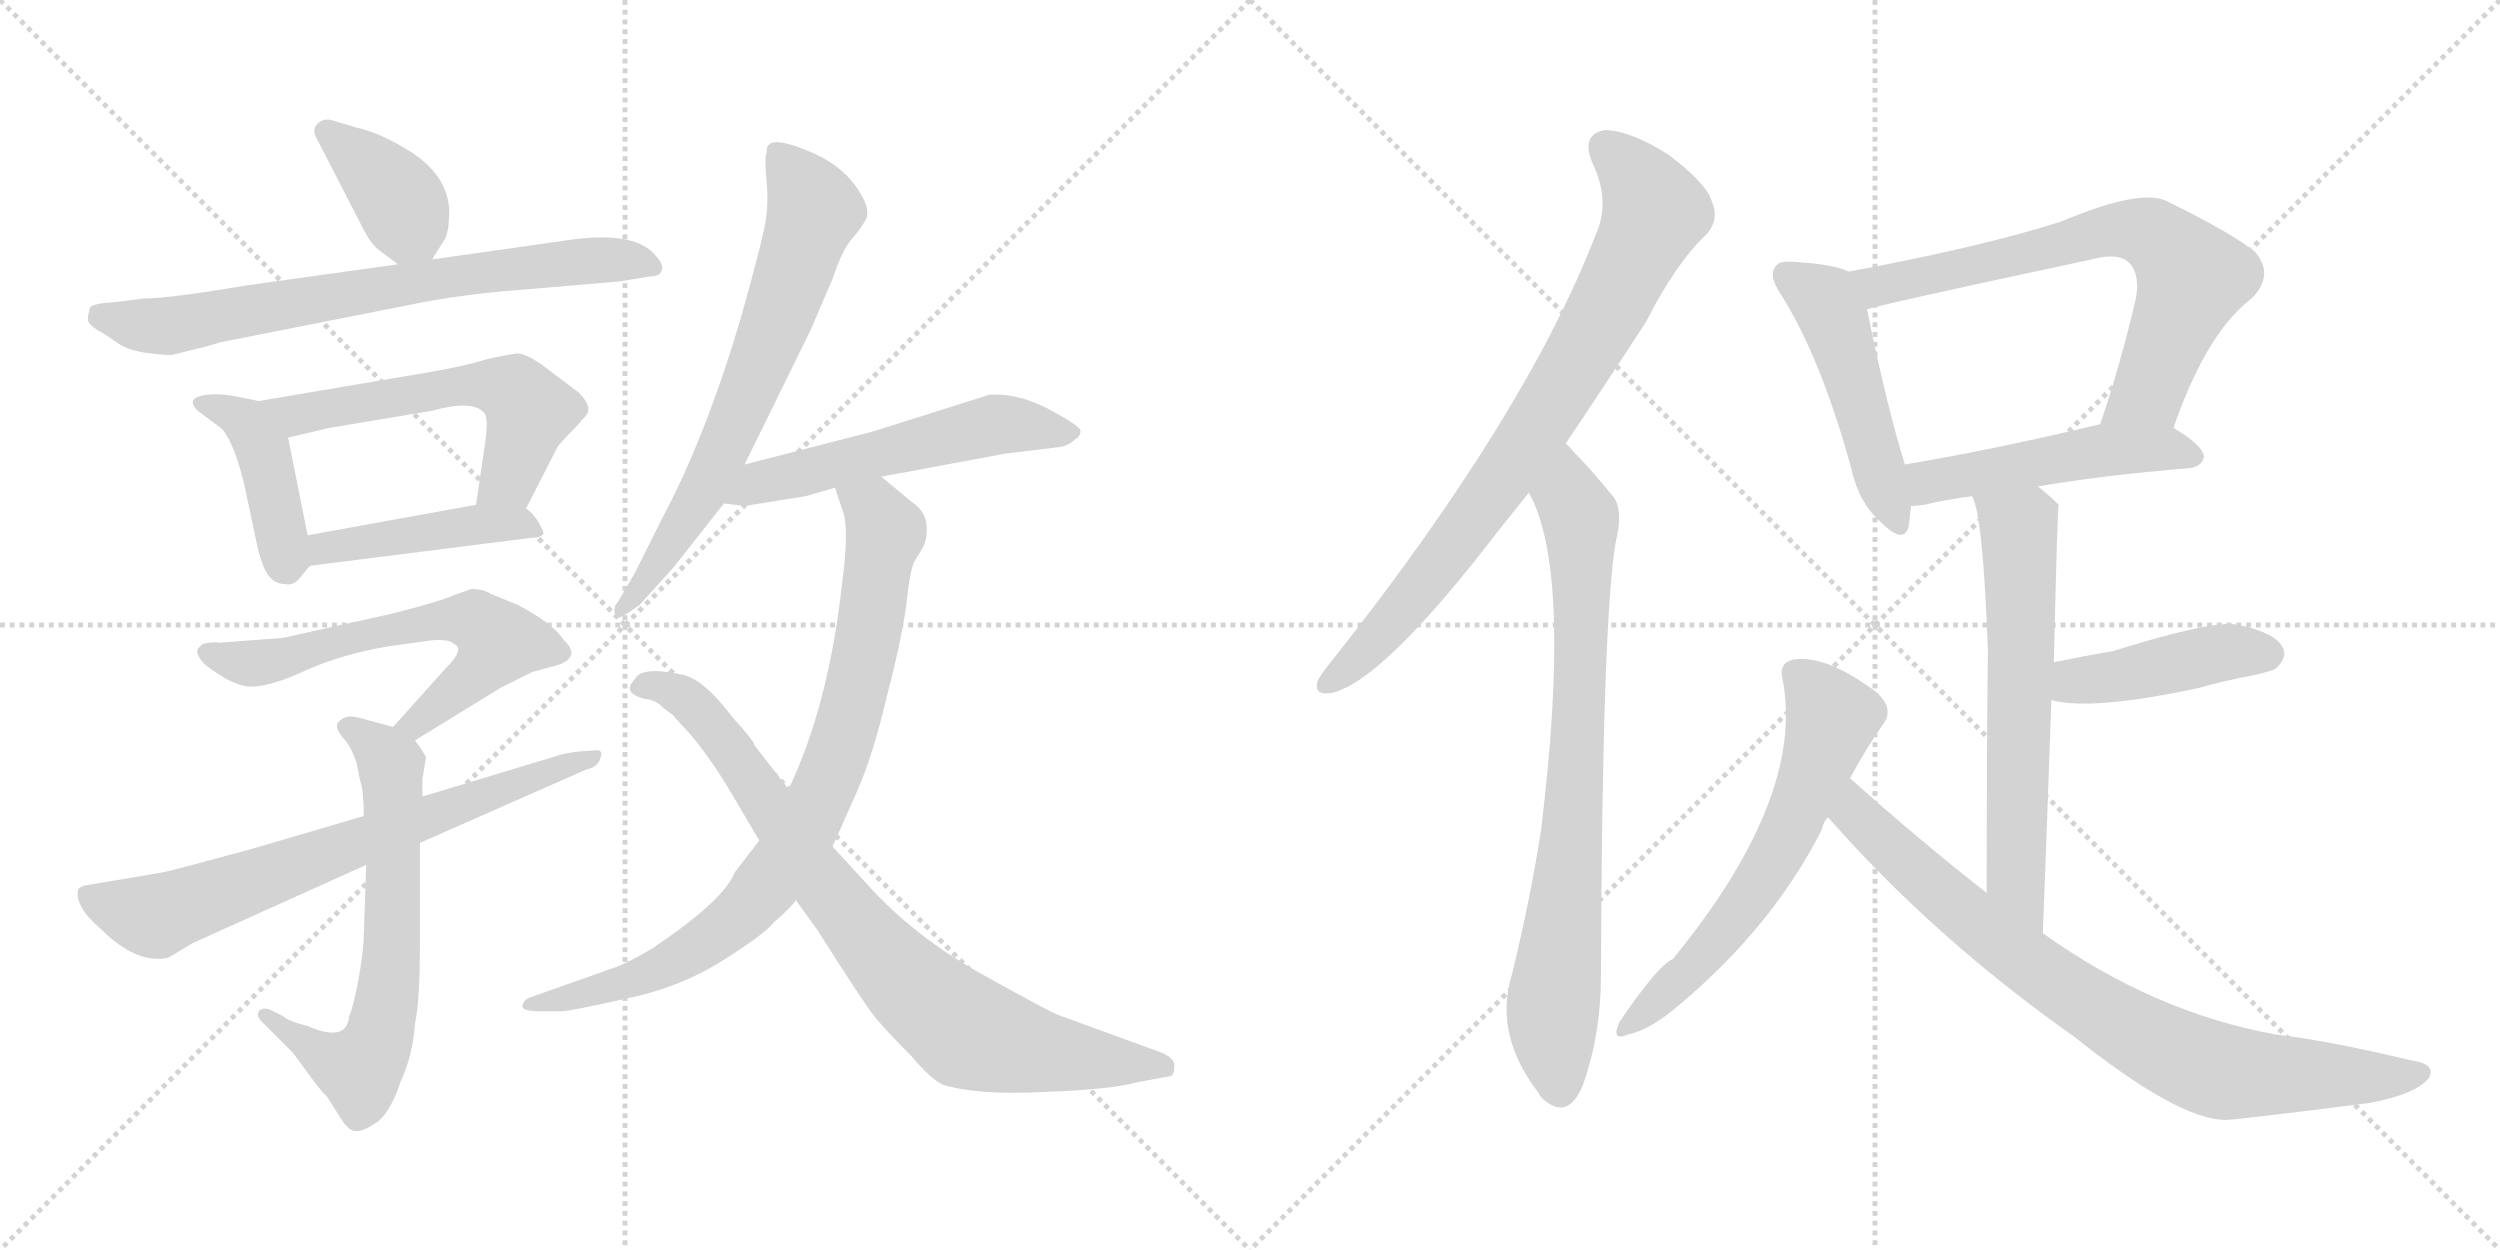 <svg version="1.1" viewBox="0 0 2048 1024" xmlns="http://www.w3.org/2000/svg">
  <g stroke="lightgray" stroke-dasharray="1,1" stroke-width="1" transform="scale(4, 4)">
    <line x1="0" y1="0" x2="256" y2="256"></line>
    <line x1="256" y1="0" x2="0" y2="256"></line>
    <line x1="128" y1="0" x2="128" y2="256"></line>
    <line x1="0" y1="128" x2="256" y2="128"></line>
    <line x1="256" y1="0" x2="512" y2="256"></line>
    <line x1="512" y1="0" x2="256" y2="256"></line>
    <line x1="384" y1="0" x2="384" y2="256"></line>
    <line x1="256" y1="128" x2="512" y2="128"></line>
  </g>
<g transform="scale(1, -1) translate(0, -850)">
   <style type="text/css">
    @keyframes keyframes0 {
      from {
       stroke: black;
       stroke-dashoffset: 379;
       stroke-width: 128;
       }
       55% {
       animation-timing-function: step-end;
       stroke: black;
       stroke-dashoffset: 0;
       stroke-width: 128;
       }
       to {
       stroke: black;
       stroke-width: 1024;
       }
       }
       #make-me-a-hanzi-animation-0 {
         animation: keyframes0 0.558s both;
         animation-delay: 0s;
         animation-timing-function: linear;
       }
    @keyframes keyframes1 {
      from {
       stroke: black;
       stroke-dashoffset: 716;
       stroke-width: 128;
       }
       70% {
       animation-timing-function: step-end;
       stroke: black;
       stroke-dashoffset: 0;
       stroke-width: 128;
       }
       to {
       stroke: black;
       stroke-width: 1024;
       }
       }
       #make-me-a-hanzi-animation-1 {
         animation: keyframes1 0.833s both;
         animation-delay: 0.558s;
         animation-timing-function: linear;
       }
    @keyframes keyframes2 {
      from {
       stroke: black;
       stroke-dashoffset: 415;
       stroke-width: 128;
       }
       57% {
       animation-timing-function: step-end;
       stroke: black;
       stroke-dashoffset: 0;
       stroke-width: 128;
       }
       to {
       stroke: black;
       stroke-width: 1024;
       }
       }
       #make-me-a-hanzi-animation-2 {
         animation: keyframes2 0.588s both;
         animation-delay: 1.391s;
         animation-timing-function: linear;
       }
    @keyframes keyframes3 {
      from {
       stroke: black;
       stroke-dashoffset: 566;
       stroke-width: 128;
       }
       65% {
       animation-timing-function: step-end;
       stroke: black;
       stroke-dashoffset: 0;
       stroke-width: 128;
       }
       to {
       stroke: black;
       stroke-width: 1024;
       }
       }
       #make-me-a-hanzi-animation-3 {
         animation: keyframes3 0.711s both;
         animation-delay: 1.979s;
         animation-timing-function: linear;
       }
    @keyframes keyframes4 {
      from {
       stroke: black;
       stroke-dashoffset: 441;
       stroke-width: 128;
       }
       59% {
       animation-timing-function: step-end;
       stroke: black;
       stroke-dashoffset: 0;
       stroke-width: 128;
       }
       to {
       stroke: black;
       stroke-width: 1024;
       }
       }
       #make-me-a-hanzi-animation-4 {
         animation: keyframes4 0.609s both;
         animation-delay: 2.689s;
         animation-timing-function: linear;
       }
    @keyframes keyframes5 {
      from {
       stroke: black;
       stroke-dashoffset: 614;
       stroke-width: 128;
       }
       67% {
       animation-timing-function: step-end;
       stroke: black;
       stroke-dashoffset: 0;
       stroke-width: 128;
       }
       to {
       stroke: black;
       stroke-width: 1024;
       }
       }
       #make-me-a-hanzi-animation-5 {
         animation: keyframes5 0.75s both;
         animation-delay: 3.298s;
         animation-timing-function: linear;
       }
    @keyframes keyframes6 {
      from {
       stroke: black;
       stroke-dashoffset: 647;
       stroke-width: 128;
       }
       68% {
       animation-timing-function: step-end;
       stroke: black;
       stroke-dashoffset: 0;
       stroke-width: 128;
       }
       to {
       stroke: black;
       stroke-width: 1024;
       }
       }
       #make-me-a-hanzi-animation-6 {
         animation: keyframes6 0.777s both;
         animation-delay: 4.048s;
         animation-timing-function: linear;
       }
    @keyframes keyframes7 {
      from {
       stroke: black;
       stroke-dashoffset: 695;
       stroke-width: 128;
       }
       69% {
       animation-timing-function: step-end;
       stroke: black;
       stroke-dashoffset: 0;
       stroke-width: 128;
       }
       to {
       stroke: black;
       stroke-width: 1024;
       }
       }
       #make-me-a-hanzi-animation-7 {
         animation: keyframes7 0.816s both;
         animation-delay: 4.825s;
         animation-timing-function: linear;
       }
    @keyframes keyframes8 {
      from {
       stroke: black;
       stroke-dashoffset: 681;
       stroke-width: 128;
       }
       69% {
       animation-timing-function: step-end;
       stroke: black;
       stroke-dashoffset: 0;
       stroke-width: 128;
       }
       to {
       stroke: black;
       stroke-width: 1024;
       }
       }
       #make-me-a-hanzi-animation-8 {
         animation: keyframes8 0.804s both;
         animation-delay: 5.64s;
         animation-timing-function: linear;
       }
    @keyframes keyframes9 {
      from {
       stroke: black;
       stroke-dashoffset: 547;
       stroke-width: 128;
       }
       64% {
       animation-timing-function: step-end;
       stroke: black;
       stroke-dashoffset: 0;
       stroke-width: 128;
       }
       to {
       stroke: black;
       stroke-width: 1024;
       }
       }
       #make-me-a-hanzi-animation-9 {
         animation: keyframes9 0.695s both;
         animation-delay: 6.444s;
         animation-timing-function: linear;
       }
    @keyframes keyframes10 {
      from {
       stroke: black;
       stroke-dashoffset: 836;
       stroke-width: 128;
       }
       73% {
       animation-timing-function: step-end;
       stroke: black;
       stroke-dashoffset: 0;
       stroke-width: 128;
       }
       to {
       stroke: black;
       stroke-width: 1024;
       }
       }
       #make-me-a-hanzi-animation-10 {
         animation: keyframes10 0.93s both;
         animation-delay: 7.139s;
         animation-timing-function: linear;
       }
    @keyframes keyframes11 {
      from {
       stroke: black;
       stroke-dashoffset: 814;
       stroke-width: 128;
       }
       73% {
       animation-timing-function: step-end;
       stroke: black;
       stroke-dashoffset: 0;
       stroke-width: 128;
       }
       to {
       stroke: black;
       stroke-width: 1024;
       }
       }
       #make-me-a-hanzi-animation-11 {
         animation: keyframes11 0.912s both;
         animation-delay: 8.07s;
         animation-timing-function: linear;
       }
    @keyframes keyframes12 {
      from {
       stroke: black;
       stroke-dashoffset: 792;
       stroke-width: 128;
       }
       72% {
       animation-timing-function: step-end;
       stroke: black;
       stroke-dashoffset: 0;
       stroke-width: 128;
       }
       to {
       stroke: black;
       stroke-width: 1024;
       }
       }
       #make-me-a-hanzi-animation-12 {
         animation: keyframes12 0.895s both;
         animation-delay: 8.982s;
         animation-timing-function: linear;
       }
    @keyframes keyframes13 {
      from {
       stroke: black;
       stroke-dashoffset: 782;
       stroke-width: 128;
       }
       72% {
       animation-timing-function: step-end;
       stroke: black;
       stroke-dashoffset: 0;
       stroke-width: 128;
       }
       to {
       stroke: black;
       stroke-width: 1024;
       }
       }
       #make-me-a-hanzi-animation-13 {
         animation: keyframes13 0.886s both;
         animation-delay: 9.877s;
         animation-timing-function: linear;
       }
    @keyframes keyframes14 {
      from {
       stroke: black;
       stroke-dashoffset: 482;
       stroke-width: 128;
       }
       61% {
       animation-timing-function: step-end;
       stroke: black;
       stroke-dashoffset: 0;
       stroke-width: 128;
       }
       to {
       stroke: black;
       stroke-width: 1024;
       }
       }
       #make-me-a-hanzi-animation-14 {
         animation: keyframes14 0.642s both;
         animation-delay: 10.763s;
         animation-timing-function: linear;
       }
    @keyframes keyframes15 {
      from {
       stroke: black;
       stroke-dashoffset: 691;
       stroke-width: 128;
       }
       69% {
       animation-timing-function: step-end;
       stroke: black;
       stroke-dashoffset: 0;
       stroke-width: 128;
       }
       to {
       stroke: black;
       stroke-width: 1024;
       }
       }
       #make-me-a-hanzi-animation-15 {
         animation: keyframes15 0.812s both;
         animation-delay: 11.405s;
         animation-timing-function: linear;
       }
    @keyframes keyframes16 {
      from {
       stroke: black;
       stroke-dashoffset: 492;
       stroke-width: 128;
       }
       62% {
       animation-timing-function: step-end;
       stroke: black;
       stroke-dashoffset: 0;
       stroke-width: 128;
       }
       to {
       stroke: black;
       stroke-width: 1024;
       }
       }
       #make-me-a-hanzi-animation-16 {
         animation: keyframes16 0.65s both;
         animation-delay: 12.218s;
         animation-timing-function: linear;
       }
    @keyframes keyframes17 {
      from {
       stroke: black;
       stroke-dashoffset: 624;
       stroke-width: 128;
       }
       67% {
       animation-timing-function: step-end;
       stroke: black;
       stroke-dashoffset: 0;
       stroke-width: 128;
       }
       to {
       stroke: black;
       stroke-width: 1024;
       }
       }
       #make-me-a-hanzi-animation-17 {
         animation: keyframes17 0.758s both;
         animation-delay: 12.868s;
         animation-timing-function: linear;
       }
    @keyframes keyframes18 {
      from {
       stroke: black;
       stroke-dashoffset: 433;
       stroke-width: 128;
       }
       58% {
       animation-timing-function: step-end;
       stroke: black;
       stroke-dashoffset: 0;
       stroke-width: 128;
       }
       to {
       stroke: black;
       stroke-width: 1024;
       }
       }
       #make-me-a-hanzi-animation-18 {
         animation: keyframes18 0.602s both;
         animation-delay: 13.626s;
         animation-timing-function: linear;
       }
    @keyframes keyframes19 {
      from {
       stroke: black;
       stroke-dashoffset: 607;
       stroke-width: 128;
       }
       66% {
       animation-timing-function: step-end;
       stroke: black;
       stroke-dashoffset: 0;
       stroke-width: 128;
       }
       to {
       stroke: black;
       stroke-width: 1024;
       }
       }
       #make-me-a-hanzi-animation-19 {
         animation: keyframes19 0.744s both;
         animation-delay: 14.228s;
         animation-timing-function: linear;
       }
    @keyframes keyframes20 {
      from {
       stroke: black;
       stroke-dashoffset: 804;
       stroke-width: 128;
       }
       72% {
       animation-timing-function: step-end;
       stroke: black;
       stroke-dashoffset: 0;
       stroke-width: 128;
       }
       to {
       stroke: black;
       stroke-width: 1024;
       }
       }
       #make-me-a-hanzi-animation-20 {
         animation: keyframes20 0.904s both;
         animation-delay: 14.972s;
         animation-timing-function: linear;
       }
</style>
<path d="M 310.0 645.5 L 326.0 633.5 C 343.0 620.5 343.0 620.5 354.0 637.5 L 364.0 653.5 Q 368.0 659.5 368.0 678.5 Q 366.0 709.5 330.0 729.5 Q 310.0 741.5 292.0 745.5 L 272.0 751.5 Q 265.0 753.5 260.0 748.5 Q 255.0 743.5 260.0 735.5 L 294.0 669.5 Q 303.0 650.5 310.0 645.5 Z" fill="lightgray"></path> 
<path d="M 326.0 633.5 L 204.0 616.5 Q 139.0 605.5 118.0 605.5 L 94.0 602.5 Q 77.0 601.5 74.0 598.5 Q 72.0 592.5 72.0 588.5 Q 72.0 584.5 80.0 579.5 Q 89.0 574.5 97.0 568.5 Q 106.0 562.5 123.0 560.5 Q 140.0 558.5 142.0 559.5 L 162.0 564.5 Q 168.0 565.5 180.0 569.5 L 352.0 603.5 Q 388.0 609.5 414.0 611.5 L 508.0 619.5 L 532.0 623.5 Q 541.0 623.5 542.0 628.5 Q 544.0 632.5 538.0 639.5 Q 521.0 662.5 460.0 652.5 L 354.0 637.5 L 326.0 633.5 Z" fill="lightgray"></path> 
<path d="M 212.0 521.5 L 192.0 525.5 Q 175.0 528.5 164.0 525.5 Q 153.0 522.5 162.0 513.5 L 182.0 498.5 Q 192.0 486.5 200.0 453.5 L 210.0 406.5 Q 214.0 386.5 220.0 378.5 Q 225.0 371.5 234.0 371.5 Q 241.0 369.5 248.0 379.5 L 254.0 386.5 C 256.0 389.5 256.0 389.5 252.0 411.5 L 236.0 491.5 C 231.0 517.5 231.0 517.5 212.0 521.5 Z" fill="lightgray"></path> 
<path d="M 474.0 528.5 L 454.0 543.5 Q 433.0 560.5 424.0 560.5 Q 415.0 559.5 398.0 555.5 Q 382.0 550.5 354.0 545.5 L 212.0 521.5 C 182.0 516.5 207.0 484.5 236.0 491.5 L 270.0 499.5 L 354.0 513.5 Q 386.0 522.5 396.0 512.5 Q 400.0 509.5 398.0 491.5 L 390.0 436.5 C 386.0 406.5 417.0 406.5 431.0 433.5 L 456.0 482.5 Q 457.0 485.5 472.0 500.5 L 480.0 509.5 Q 486.0 516.5 474.0 528.5 Z" fill="lightgray"></path> 
<path d="M 254.0 386.5 L 436.0 409.5 Q 442.0 409.5 444.0 411.5 Q 447.0 412.5 442.0 420.5 Q 438.0 428.5 431.0 433.5 C 421.0 442.5 420.0 441.5 390.0 436.5 L 252.0 411.5 C 222.0 406.5 224.0 382.5 254.0 386.5 Z" fill="lightgray"></path> 
<path d="M 386.0 367.5 L 372.0 362.5 Q 361.0 357.5 322.0 347.5 L 232.0 327.5 L 180.0 323.5 Q 174.0 324.5 166.0 322.5 L 162.0 318.5 Q 160.0 313.5 168.0 305.5 Q 191.0 287.5 206.0 287.5 Q 222.0 287.5 252.0 301.5 Q 282.0 314.5 318.0 320.5 L 354.0 325.5 Q 368.0 326.5 372.0 322.5 Q 381.0 318.5 366.0 303.5 L 322.0 254.5 C 302.0 232.5 314.0 227.5 340.0 243.5 L 410.0 286.5 L 436.0 299.5 L 458.0 305.5 Q 476.0 312.5 462.0 325.5 Q 453.0 339.5 424.0 354.5 L 402.0 363.5 Q 396.0 367.5 386.0 367.5 Z" fill="lightgray"></path> 
<path d="M 322.0 254.5 L 296.0 261.5 Q 286.0 264.5 281.0 261.5 Q 276.0 258.5 276.0 255.5 Q 276.0 251.5 281.0 245.5 Q 287.0 239.5 292.0 225.5 L 295.0 210.5 Q 298.0 202.5 298.0 181.5 L 300.0 141.5 L 298.0 83.5 Q 298.0 72.5 294.0 49.5 Q 290.0 26.5 286.0 17.5 Q 284.0 -4.5 252.0 9.5 Q 236.0 13.5 232.0 17.5 L 220.0 23.5 Q 214.0 24.5 212.0 21.5 Q 210.0 17.5 214.0 13.5 L 240.0 -12.5 L 254.0 -31.5 Q 261.0 -41.5 268.0 -48.5 L 280.0 -67.5 Q 286.0 -76.5 291.0 -76.5 Q 297.0 -77.5 310.0 -68.5 Q 321.0 -58.5 328.0 -36.5 Q 338.0 -15.5 340.0 11.5 Q 344.0 30.5 344.0 75.5 L 344.0 159.5 L 346.0 197.5 L 346.0 211.5 L 349.0 229.5 Q 348.0 232.5 340.0 243.5 C 335.0 251.5 335.0 251.5 322.0 254.5 Z" fill="lightgray"></path> 
<path d="M 298.0 181.5 L 206.0 154.5 Q 140.0 136.5 134.0 135.5 L 69.0 124.5 Q 66.0 123.5 64.0 121.5 Q 61.0 107.5 82.0 89.5 Q 112.0 59.5 138.0 65.5 L 158.0 77.5 L 300.0 141.5 L 344.0 159.5 L 480.0 219.5 Q 490.0 221.5 492.0 229.5 Q 494.0 234.5 490.0 235.5 L 476.0 234.5 Q 463.0 233.5 452.0 229.5 L 346.0 197.5 L 298.0 181.5 Z" fill="lightgray"></path> 
<path d="M 610.0 469.5 L 664.0 579.5 L 682.0 621.5 Q 690.0 645.5 698.0 654.5 Q 706.0 663.5 710.0 671.5 Q 712.0 679.5 706.0 689.5 Q 693.0 713.5 664.0 725.5 Q 636.0 737.5 630.0 731.5 Q 628.0 730.5 628.0 724.5 Q 626.0 722.5 628.0 701.5 Q 630.0 680.5 626.0 662.5 Q 622.0 643.5 608.0 593.5 Q 579.0 493.5 541.0 422.5 L 520.0 380.5 L 506.0 356.5 Q 502.0 353.5 504.0 345.5 Q 504.0 341.5 514.0 347.5 L 524.0 354.5 L 552.0 385.5 L 593.0 437.5 L 610.0 469.5 Z" fill="lightgray"></path> 
<path d="M 722.0 459.5 L 824.0 478.5 L 866.0 483.5 Q 875.0 484.5 880.0 489.5 Q 886.0 493.5 885.0 497.5 Q 884.0 501.5 858.0 515.5 Q 832.0 528.5 810.0 526.5 L 715.0 496.5 L 610.0 469.5 C 581.0 462.5 563.0 441.5 593.0 437.5 L 610.0 435.5 L 660.0 443.5 L 684.0 450.5 L 722.0 459.5 Z" fill="lightgray"></path> 
<path d="M 622.0 161.5 L 602.0 135.5 Q 593.0 112.5 535.0 73.5 Q 512.0 59.5 498.0 55.5 L 436.0 33.5 Q 429.0 31.5 428.0 26.5 Q 427.0 21.5 442.0 21.5 L 460.0 21.5 Q 466.0 21.5 511.0 31.5 Q 556.0 40.5 591.0 62.5 Q 626.0 84.5 633.0 93.5 Q 648.0 106.5 652.0 112.5 L 682.0 156.5 L 702.0 201.5 Q 715.0 230.5 727.0 281.5 Q 740.0 331.5 743.0 359.5 Q 746.0 386.5 750.0 391.5 L 756.0 401.5 Q 760.0 409.5 759.0 420.5 Q 758.0 431.5 746.0 439.5 L 722.0 459.5 C 699.0 478.5 675.0 478.5 684.0 450.5 L 690.0 432.5 Q 696.0 418.5 690.0 373.5 Q 679.0 272.5 646.0 203.5 L 622.0 161.5 Z" fill="lightgray"></path> 
<path d="M 646.0 203.5 L 618.0 239.5 Q 619.0 241.5 600.0 262.5 Q 576.0 294.5 558.0 297.5 Q 525.0 304.5 520.0 293.5 Q 509.0 282.5 528.0 277.5 Q 538.0 276.5 544.0 269.5 L 551.0 264.5 L 558.0 256.5 Q 575.0 239.5 596.0 205.5 L 622.0 161.5 L 652.0 112.5 L 670.0 87.5 Q 708.0 27.5 717.0 16.5 Q 727.0 4.5 746.0 -14.5 Q 762.0 -33.5 772.0 -38.5 Q 801.0 -47.5 856.0 -44.5 Q 911.0 -42.5 932.0 -36.5 L 959.0 -31.5 Q 962.0 -30.5 962.0 -23.5 Q 963.0 -17.5 952.0 -12.5 L 867.0 18.5 Q 861.0 20.5 807.0 50.5 Q 754.0 79.5 716.0 119.5 L 682.0 156.5 L 646.0 203.5 Z" fill="lightgray"></path> 
<path d="M 1282.5 486.5 Q 1313.5 532.5 1348.5 586.5 Q 1373.5 635.5 1398.5 658.5 Q 1408.5 670.5 1402.5 684.5 Q 1398.5 699.5 1366.5 723.5 Q 1336.5 742.5 1315.5 743.5 Q 1294.5 740.5 1304.5 716.5 Q 1319.5 685.5 1307.5 658.5 Q 1250.5 510.5 1092.5 310.5 Q 1082.5 298.5 1079.5 292.5 Q 1075.5 279.5 1091.5 282.5 Q 1133.5 292.5 1228.5 416.5 Q 1240.5 431.5 1252.5 446.5 L 1282.5 486.5 Z" fill="lightgray"></path> 
<path d="M 1252.5 446.5 Q 1252.5 445.5 1254.5 442.5 Q 1287.5 376.5 1262.5 170.5 Q 1253.5 112.5 1238.5 51.5 Q 1223.5 2.5 1260.5 -45.5 Q 1261.5 -48.5 1265.5 -51.5 Q 1284.5 -67.5 1296.5 -39.5 Q 1311.5 2.5 1311.5 50.5 Q 1312.5 339.5 1323.5 405.5 Q 1330.5 433.5 1320.5 444.5 Q 1302.5 466.5 1288.5 480.5 Q 1285.5 484.5 1282.5 486.5 C 1261.5 507.5 1240.5 473.5 1252.5 446.5 Z" fill="lightgray"></path> 
<path d="M 1514.5 627.5 Q 1502.5 633.5 1469.5 635.5 Q 1456.5 636.5 1454.5 631.5 Q 1448.5 624.5 1458.5 609.5 Q 1491.5 557.5 1516.5 466.5 Q 1522.5 438.5 1540.5 422.5 Q 1559.5 403.5 1563.5 418.5 Q 1564.5 425.5 1565.5 435.5 L 1560.5 469.5 Q 1545.5 517.5 1529.5 596.5 C 1523.5 623.5 1523.5 623.5 1514.5 627.5 Z" fill="lightgray"></path> 
<path d="M 1780.5 499.5 Q 1807.5 577.5 1844.5 605.5 Q 1863.5 624.5 1847.5 643.5 Q 1829.5 658.5 1774.5 685.5 Q 1752.5 695.5 1688.5 668.5 Q 1622.5 647.5 1514.5 627.5 C 1485.5 621.5 1500.5 588.5 1529.5 596.5 Q 1535.5 599.5 1713.5 637.5 Q 1735.5 643.5 1744.5 634.5 Q 1753.5 624.5 1749.5 604.5 Q 1736.5 549.5 1720.5 502.5 C 1711.5 474.5 1770.5 471.5 1780.5 499.5 Z" fill="lightgray"></path> 
<path d="M 1669.5 451.5 Q 1721.5 460.5 1793.5 466.5 Q 1803.5 467.5 1805.5 475.5 Q 1805.5 484.5 1780.5 499.5 C 1760.5 512.5 1749.5 509.5 1720.5 502.5 Q 1632.5 481.5 1560.5 469.5 C 1530.5 464.5 1535.5 433.5 1565.5 435.5 Q 1569.5 435.5 1576.5 436.5 Q 1592.5 440.5 1615.5 443.5 L 1669.5 451.5 Z" fill="lightgray"></path> 
<path d="M 1673.5 85.5 Q 1677.5 190.5 1680.5 276.5 L 1682.5 307.5 Q 1685.5 436.5 1686.5 436.5 Q 1679.5 443.5 1669.5 451.5 C 1646.5 470.5 1606.5 471.5 1615.5 443.5 Q 1624.5 428.5 1628.5 316.5 Q 1627.5 249.5 1627.5 118.5 C 1627.5 88.5 1672.5 55.5 1673.5 85.5 Z" fill="lightgray"></path> 
<path d="M 1680.5 276.5 Q 1713.5 267.5 1801.5 286.5 Q 1822.5 292.5 1844.5 296.5 Q 1863.5 300.5 1865.5 303.5 Q 1874.5 312.5 1869.5 320.5 Q 1862.5 332.5 1831.5 338.5 Q 1810.5 341.5 1730.5 316.5 Q 1706.5 312.5 1682.5 307.5 C 1653.5 301.5 1651.5 282.5 1680.5 276.5 Z" fill="lightgray"></path> 
<path d="M 1515.5 212.5 Q 1528.5 236.5 1542.5 256.5 Q 1552.5 269.5 1536.5 283.5 Q 1494.5 314.5 1468.5 309.5 Q 1456.5 306.5 1460.5 292.5 Q 1478.5 196.5 1370.5 64.5 Q 1357.5 58.5 1326.5 12.5 Q 1319.5 -3.5 1333.5 2.5 Q 1352.5 6.5 1376.5 27.5 Q 1452.5 91.5 1492.5 170.5 Q 1493.5 176.5 1497.5 180.5 L 1515.5 212.5 Z" fill="lightgray"></path> 
<path d="M 1497.5 180.5 Q 1584.5 81.5 1699.5 0.5 Q 1783.5 -66.5 1822.5 -67.5 Q 1831.5 -67.5 1941.5 -53.5 Q 1978.5 -46.5 1989.5 -33.5 Q 1996.5 -21.5 1974.5 -18.5 Q 1907.5 -2.5 1864.5 2.5 Q 1764.5 20.5 1673.5 85.5 L 1627.5 118.5 Q 1572.5 161.5 1515.5 212.5 C 1493.5 232.5 1477.5 202.5 1497.5 180.5 Z" fill="lightgray"></path> 
      <clipPath id="make-me-a-hanzi-clip-0">
      <path d="M 310.0 645.5 L 326.0 633.5 C 343.0 620.5 343.0 620.5 354.0 637.5 L 364.0 653.5 Q 368.0 659.5 368.0 678.5 Q 366.0 709.5 330.0 729.5 Q 310.0 741.5 292.0 745.5 L 272.0 751.5 Q 265.0 753.5 260.0 748.5 Q 255.0 743.5 260.0 735.5 L 294.0 669.5 Q 303.0 650.5 310.0 645.5 Z" fill="lightgray"></path>
      </clipPath>
      <path clip-path="url(#make-me-a-hanzi-clip-0)" d="M 268.0 742.5 L 319.0 696.5 L 345.0 648.5 " fill="none" id="make-me-a-hanzi-animation-0" stroke-dasharray="251 502" stroke-linecap="round"></path>

      <clipPath id="make-me-a-hanzi-clip-1">
      <path d="M 326.0 633.5 L 204.0 616.5 Q 139.0 605.5 118.0 605.5 L 94.0 602.5 Q 77.0 601.5 74.0 598.5 Q 72.0 592.5 72.0 588.5 Q 72.0 584.5 80.0 579.5 Q 89.0 574.5 97.0 568.5 Q 106.0 562.5 123.0 560.5 Q 140.0 558.5 142.0 559.5 L 162.0 564.5 Q 168.0 565.5 180.0 569.5 L 352.0 603.5 Q 388.0 609.5 414.0 611.5 L 508.0 619.5 L 532.0 623.5 Q 541.0 623.5 542.0 628.5 Q 544.0 632.5 538.0 639.5 Q 521.0 662.5 460.0 652.5 L 354.0 637.5 L 326.0 633.5 Z" fill="lightgray"></path>
      </clipPath>
      <path clip-path="url(#make-me-a-hanzi-clip-1)" d="M 80.0 592.5 L 138.0 582.5 L 440.0 632.5 L 507.0 637.5 L 534.0 631.5 " fill="none" id="make-me-a-hanzi-animation-1" stroke-dasharray="588 1176" stroke-linecap="round"></path>

      <clipPath id="make-me-a-hanzi-clip-2">
      <path d="M 212.0 521.5 L 192.0 525.5 Q 175.0 528.5 164.0 525.5 Q 153.0 522.5 162.0 513.5 L 182.0 498.5 Q 192.0 486.5 200.0 453.5 L 210.0 406.5 Q 214.0 386.5 220.0 378.5 Q 225.0 371.5 234.0 371.5 Q 241.0 369.5 248.0 379.5 L 254.0 386.5 C 256.0 389.5 256.0 389.5 252.0 411.5 L 236.0 491.5 C 231.0 517.5 231.0 517.5 212.0 521.5 Z" fill="lightgray"></path>
      </clipPath>
      <path clip-path="url(#make-me-a-hanzi-clip-2)" d="M 171.0 518.5 L 202.0 503.5 L 216.0 480.5 L 236.0 384.5 " fill="none" id="make-me-a-hanzi-animation-2" stroke-dasharray="287 574" stroke-linecap="round"></path>

      <clipPath id="make-me-a-hanzi-clip-3">
      <path d="M 474.0 528.5 L 454.0 543.5 Q 433.0 560.5 424.0 560.5 Q 415.0 559.5 398.0 555.5 Q 382.0 550.5 354.0 545.5 L 212.0 521.5 C 182.0 516.5 207.0 484.5 236.0 491.5 L 270.0 499.5 L 354.0 513.5 Q 386.0 522.5 396.0 512.5 Q 400.0 509.5 398.0 491.5 L 390.0 436.5 C 386.0 406.5 417.0 406.5 431.0 433.5 L 456.0 482.5 Q 457.0 485.5 472.0 500.5 L 480.0 509.5 Q 486.0 516.5 474.0 528.5 Z" fill="lightgray"></path>
      </clipPath>
      <path clip-path="url(#make-me-a-hanzi-clip-3)" d="M 220.0 519.5 L 242.0 509.5 L 382.0 534.5 L 422.0 529.5 L 434.0 513.5 L 432.0 505.5 L 417.0 458.5 L 397.0 442.5 " fill="none" id="make-me-a-hanzi-animation-3" stroke-dasharray="438 876" stroke-linecap="round"></path>

      <clipPath id="make-me-a-hanzi-clip-4">
      <path d="M 254.0 386.5 L 436.0 409.5 Q 442.0 409.5 444.0 411.5 Q 447.0 412.5 442.0 420.5 Q 438.0 428.5 431.0 433.5 C 421.0 442.5 420.0 441.5 390.0 436.5 L 252.0 411.5 C 222.0 406.5 224.0 382.5 254.0 386.5 Z" fill="lightgray"></path>
      </clipPath>
      <path clip-path="url(#make-me-a-hanzi-clip-4)" d="M 261.0 393.5 L 266.0 401.5 L 385.0 420.5 L 423.0 421.5 L 439.0 415.5 " fill="none" id="make-me-a-hanzi-animation-4" stroke-dasharray="313 626" stroke-linecap="round"></path>

      <clipPath id="make-me-a-hanzi-clip-5">
      <path d="M 386.0 367.5 L 372.0 362.5 Q 361.0 357.5 322.0 347.5 L 232.0 327.5 L 180.0 323.5 Q 174.0 324.5 166.0 322.5 L 162.0 318.5 Q 160.0 313.5 168.0 305.5 Q 191.0 287.5 206.0 287.5 Q 222.0 287.5 252.0 301.5 Q 282.0 314.5 318.0 320.5 L 354.0 325.5 Q 368.0 326.5 372.0 322.5 Q 381.0 318.5 366.0 303.5 L 322.0 254.5 C 302.0 232.5 314.0 227.5 340.0 243.5 L 410.0 286.5 L 436.0 299.5 L 458.0 305.5 Q 476.0 312.5 462.0 325.5 Q 453.0 339.5 424.0 354.5 L 402.0 363.5 Q 396.0 367.5 386.0 367.5 Z" fill="lightgray"></path>
      </clipPath>
      <path clip-path="url(#make-me-a-hanzi-clip-5)" d="M 170.0 314.5 L 209.0 306.5 L 351.0 340.5 L 389.0 341.5 L 397.0 335.5 L 408.0 323.5 L 393.0 301.5 L 341.0 256.5 L 329.0 256.5 " fill="none" id="make-me-a-hanzi-animation-5" stroke-dasharray="486 972" stroke-linecap="round"></path>

      <clipPath id="make-me-a-hanzi-clip-6">
      <path d="M 322.0 254.5 L 296.0 261.5 Q 286.0 264.5 281.0 261.5 Q 276.0 258.5 276.0 255.5 Q 276.0 251.5 281.0 245.5 Q 287.0 239.5 292.0 225.5 L 295.0 210.5 Q 298.0 202.5 298.0 181.5 L 300.0 141.5 L 298.0 83.5 Q 298.0 72.5 294.0 49.5 Q 290.0 26.5 286.0 17.5 Q 284.0 -4.5 252.0 9.5 Q 236.0 13.5 232.0 17.5 L 220.0 23.5 Q 214.0 24.5 212.0 21.5 Q 210.0 17.5 214.0 13.5 L 240.0 -12.5 L 254.0 -31.5 Q 261.0 -41.5 268.0 -48.5 L 280.0 -67.5 Q 286.0 -76.5 291.0 -76.5 Q 297.0 -77.5 310.0 -68.5 Q 321.0 -58.5 328.0 -36.5 Q 338.0 -15.5 340.0 11.5 Q 344.0 30.5 344.0 75.5 L 344.0 159.5 L 346.0 197.5 L 346.0 211.5 L 349.0 229.5 Q 348.0 232.5 340.0 243.5 C 335.0 251.5 335.0 251.5 322.0 254.5 Z" fill="lightgray"></path>
      </clipPath>
      <path clip-path="url(#make-me-a-hanzi-clip-6)" d="M 285.0 253.5 L 315.0 232.5 L 322.0 204.5 L 321.0 66.5 L 309.0 -2.5 L 295.0 -25.5 L 266.0 -15.5 L 217.0 18.5 " fill="none" id="make-me-a-hanzi-animation-6" stroke-dasharray="519 1038" stroke-linecap="round"></path>

      <clipPath id="make-me-a-hanzi-clip-7">
      <path d="M 298.0 181.5 L 206.0 154.5 Q 140.0 136.5 134.0 135.5 L 69.0 124.5 Q 66.0 123.5 64.0 121.5 Q 61.0 107.5 82.0 89.5 Q 112.0 59.5 138.0 65.5 L 158.0 77.5 L 300.0 141.5 L 344.0 159.5 L 480.0 219.5 Q 490.0 221.5 492.0 229.5 Q 494.0 234.5 490.0 235.5 L 476.0 234.5 Q 463.0 233.5 452.0 229.5 L 346.0 197.5 L 298.0 181.5 Z" fill="lightgray"></path>
      </clipPath>
      <path clip-path="url(#make-me-a-hanzi-clip-7)" d="M 70.0 117.5 L 127.0 99.5 L 483.0 229.5 " fill="none" id="make-me-a-hanzi-animation-7" stroke-dasharray="567 1134" stroke-linecap="round"></path>

      <clipPath id="make-me-a-hanzi-clip-8">
      <path d="M 610.0 469.5 L 664.0 579.5 L 682.0 621.5 Q 690.0 645.5 698.0 654.5 Q 706.0 663.5 710.0 671.5 Q 712.0 679.5 706.0 689.5 Q 693.0 713.5 664.0 725.5 Q 636.0 737.5 630.0 731.5 Q 628.0 730.5 628.0 724.5 Q 626.0 722.5 628.0 701.5 Q 630.0 680.5 626.0 662.5 Q 622.0 643.5 608.0 593.5 Q 579.0 493.5 541.0 422.5 L 520.0 380.5 L 506.0 356.5 Q 502.0 353.5 504.0 345.5 Q 504.0 341.5 514.0 347.5 L 524.0 354.5 L 552.0 385.5 L 593.0 437.5 L 610.0 469.5 Z" fill="lightgray"></path>
      </clipPath>
      <path clip-path="url(#make-me-a-hanzi-clip-8)" d="M 635.0 726.5 L 667.0 677.5 L 636.0 584.5 L 584.0 462.5 L 523.0 364.5 L 508.0 350.5 " fill="none" id="make-me-a-hanzi-animation-8" stroke-dasharray="553 1106" stroke-linecap="round"></path>

      <clipPath id="make-me-a-hanzi-clip-9">
      <path d="M 722.0 459.5 L 824.0 478.5 L 866.0 483.5 Q 875.0 484.5 880.0 489.5 Q 886.0 493.5 885.0 497.5 Q 884.0 501.5 858.0 515.5 Q 832.0 528.5 810.0 526.5 L 715.0 496.5 L 610.0 469.5 C 581.0 462.5 563.0 441.5 593.0 437.5 L 610.0 435.5 L 660.0 443.5 L 684.0 450.5 L 722.0 459.5 Z" fill="lightgray"></path>
      </clipPath>
      <path clip-path="url(#make-me-a-hanzi-clip-9)" d="M 598.0 441.5 L 622.0 455.5 L 816.0 502.5 L 879.0 495.5 " fill="none" id="make-me-a-hanzi-animation-9" stroke-dasharray="419 838" stroke-linecap="round"></path>

      <clipPath id="make-me-a-hanzi-clip-10">
      <path d="M 622.0 161.5 L 602.0 135.5 Q 593.0 112.5 535.0 73.5 Q 512.0 59.5 498.0 55.5 L 436.0 33.5 Q 429.0 31.5 428.0 26.5 Q 427.0 21.5 442.0 21.5 L 460.0 21.5 Q 466.0 21.5 511.0 31.5 Q 556.0 40.5 591.0 62.5 Q 626.0 84.5 633.0 93.5 Q 648.0 106.5 652.0 112.5 L 682.0 156.5 L 702.0 201.5 Q 715.0 230.5 727.0 281.5 Q 740.0 331.5 743.0 359.5 Q 746.0 386.5 750.0 391.5 L 756.0 401.5 Q 760.0 409.5 759.0 420.5 Q 758.0 431.5 746.0 439.5 L 722.0 459.5 C 699.0 478.5 675.0 478.5 684.0 450.5 L 690.0 432.5 Q 696.0 418.5 690.0 373.5 Q 679.0 272.5 646.0 203.5 L 622.0 161.5 Z" fill="lightgray"></path>
      </clipPath>
      <path clip-path="url(#make-me-a-hanzi-clip-10)" d="M 691.0 447.5 L 716.0 432.5 L 726.0 412.5 L 692.0 250.5 L 648.0 153.5 L 609.0 102.5 L 564.0 69.5 L 515.0 45.5 L 436.0 25.5 " fill="none" id="make-me-a-hanzi-animation-10" stroke-dasharray="708 1416" stroke-linecap="round"></path>

      <clipPath id="make-me-a-hanzi-clip-11">
      <path d="M 646.0 203.5 L 618.0 239.5 Q 619.0 241.5 600.0 262.5 Q 576.0 294.5 558.0 297.5 Q 525.0 304.5 520.0 293.5 Q 509.0 282.5 528.0 277.5 Q 538.0 276.5 544.0 269.5 L 551.0 264.5 L 558.0 256.5 Q 575.0 239.5 596.0 205.5 L 622.0 161.5 L 652.0 112.5 L 670.0 87.5 Q 708.0 27.5 717.0 16.5 Q 727.0 4.5 746.0 -14.5 Q 762.0 -33.5 772.0 -38.5 Q 801.0 -47.5 856.0 -44.5 Q 911.0 -42.5 932.0 -36.5 L 959.0 -31.5 Q 962.0 -30.5 962.0 -23.5 Q 963.0 -17.5 952.0 -12.5 L 867.0 18.5 Q 861.0 20.5 807.0 50.5 Q 754.0 79.5 716.0 119.5 L 682.0 156.5 L 646.0 203.5 Z" fill="lightgray"></path>
      </clipPath>
      <path clip-path="url(#make-me-a-hanzi-clip-11)" d="M 525.0 286.5 L 550.0 284.5 L 581.0 259.5 L 713.0 77.5 L 785.0 10.5 L 846.0 -10.5 L 951.0 -23.5 " fill="none" id="make-me-a-hanzi-animation-11" stroke-dasharray="686 1372" stroke-linecap="round"></path>

      <clipPath id="make-me-a-hanzi-clip-12">
      <path d="M 1282.5 486.5 Q 1313.5 532.5 1348.5 586.5 Q 1373.5 635.5 1398.5 658.5 Q 1408.5 670.5 1402.5 684.5 Q 1398.5 699.5 1366.5 723.5 Q 1336.5 742.5 1315.5 743.5 Q 1294.5 740.5 1304.5 716.5 Q 1319.5 685.5 1307.5 658.5 Q 1250.5 510.5 1092.5 310.5 Q 1082.5 298.5 1079.5 292.5 Q 1075.5 279.5 1091.5 282.5 Q 1133.5 292.5 1228.5 416.5 Q 1240.5 431.5 1252.5 446.5 L 1282.5 486.5 Z" fill="lightgray"></path>
      </clipPath>
      <path clip-path="url(#make-me-a-hanzi-clip-12)" d="M 1316.5 727.5 L 1334.5 711.5 L 1355.5 676.5 L 1317.5 597.5 L 1257.5 497.5 L 1189.5 400.5 L 1120.5 318.5 L 1089.5 291.5 " fill="none" id="make-me-a-hanzi-animation-12" stroke-dasharray="664 1328" stroke-linecap="round"></path>

      <clipPath id="make-me-a-hanzi-clip-13">
      <path d="M 1252.5 446.5 Q 1252.5 445.5 1254.5 442.5 Q 1287.5 376.5 1262.5 170.5 Q 1253.5 112.5 1238.5 51.5 Q 1223.5 2.5 1260.5 -45.5 Q 1261.5 -48.5 1265.5 -51.5 Q 1284.5 -67.5 1296.5 -39.5 Q 1311.5 2.5 1311.5 50.5 Q 1312.5 339.5 1323.5 405.5 Q 1330.5 433.5 1320.5 444.5 Q 1302.5 466.5 1288.5 480.5 Q 1285.5 484.5 1282.5 486.5 C 1261.5 507.5 1240.5 473.5 1252.5 446.5 Z" fill="lightgray"></path>
      </clipPath>
      <path clip-path="url(#make-me-a-hanzi-clip-13)" d="M 1281.5 479.5 L 1284.5 446.5 L 1295.5 418.5 L 1295.5 313.5 L 1287.5 155.5 L 1271.5 10.5 L 1277.5 -42.5 " fill="none" id="make-me-a-hanzi-animation-13" stroke-dasharray="654 1308" stroke-linecap="round"></path>

      <clipPath id="make-me-a-hanzi-clip-14">
      <path d="M 1514.5 627.5 Q 1502.5 633.5 1469.5 635.5 Q 1456.5 636.5 1454.5 631.5 Q 1448.5 624.5 1458.5 609.5 Q 1491.5 557.5 1516.5 466.5 Q 1522.5 438.5 1540.5 422.5 Q 1559.5 403.5 1563.5 418.5 Q 1564.5 425.5 1565.5 435.5 L 1560.5 469.5 Q 1545.5 517.5 1529.5 596.5 C 1523.5 623.5 1523.5 623.5 1514.5 627.5 Z" fill="lightgray"></path>
      </clipPath>
      <path clip-path="url(#make-me-a-hanzi-clip-14)" d="M 1464.5 624.5 L 1494.5 604.5 L 1501.5 589.5 L 1552.5 423.5 " fill="none" id="make-me-a-hanzi-animation-14" stroke-dasharray="354 708" stroke-linecap="round"></path>

      <clipPath id="make-me-a-hanzi-clip-15">
      <path d="M 1780.5 499.5 Q 1807.5 577.5 1844.5 605.5 Q 1863.5 624.5 1847.5 643.5 Q 1829.5 658.5 1774.5 685.5 Q 1752.5 695.5 1688.5 668.5 Q 1622.5 647.5 1514.5 627.5 C 1485.5 621.5 1500.5 588.5 1529.5 596.5 Q 1535.5 599.5 1713.5 637.5 Q 1735.5 643.5 1744.5 634.5 Q 1753.5 624.5 1749.5 604.5 Q 1736.5 549.5 1720.5 502.5 C 1711.5 474.5 1770.5 471.5 1780.5 499.5 Z" fill="lightgray"></path>
      </clipPath>
      <path clip-path="url(#make-me-a-hanzi-clip-15)" d="M 1524.5 625.5 L 1538.5 615.5 L 1669.5 642.5 L 1723.5 660.5 L 1739.5 662.5 L 1769.5 654.5 L 1796.5 622.5 L 1758.5 529.5 L 1728.5 507.5 " fill="none" id="make-me-a-hanzi-animation-15" stroke-dasharray="563 1126" stroke-linecap="round"></path>

      <clipPath id="make-me-a-hanzi-clip-16">
      <path d="M 1669.5 451.5 Q 1721.5 460.5 1793.5 466.5 Q 1803.5 467.5 1805.5 475.5 Q 1805.5 484.5 1780.5 499.5 C 1760.5 512.5 1749.5 509.5 1720.5 502.5 Q 1632.5 481.5 1560.5 469.5 C 1530.5 464.5 1535.5 433.5 1565.5 435.5 Q 1569.5 435.5 1576.5 436.5 Q 1592.5 440.5 1615.5 443.5 L 1669.5 451.5 Z" fill="lightgray"></path>
      </clipPath>
      <path clip-path="url(#make-me-a-hanzi-clip-16)" d="M 1570.5 442.5 L 1583.5 456.5 L 1726.5 481.5 L 1772.5 483.5 L 1796.5 475.5 " fill="none" id="make-me-a-hanzi-animation-16" stroke-dasharray="364 728" stroke-linecap="round"></path>

      <clipPath id="make-me-a-hanzi-clip-17">
      <path d="M 1673.5 85.5 Q 1677.5 190.5 1680.5 276.5 L 1682.5 307.5 Q 1685.5 436.5 1686.5 436.5 Q 1679.5 443.5 1669.5 451.5 C 1646.5 470.5 1606.5 471.5 1615.5 443.5 Q 1624.5 428.5 1628.5 316.5 Q 1627.5 249.5 1627.5 118.5 C 1627.5 88.5 1672.5 55.5 1673.5 85.5 Z" fill="lightgray"></path>
      </clipPath>
      <path clip-path="url(#make-me-a-hanzi-clip-17)" d="M 1622.5 443.5 L 1653.5 415.5 L 1657.5 321.5 L 1651.5 145.5 L 1655.5 120.5 L 1671.5 94.5 " fill="none" id="make-me-a-hanzi-animation-17" stroke-dasharray="496 992" stroke-linecap="round"></path>

      <clipPath id="make-me-a-hanzi-clip-18">
      <path d="M 1680.5 276.5 Q 1713.5 267.5 1801.5 286.5 Q 1822.5 292.5 1844.5 296.5 Q 1863.5 300.5 1865.5 303.5 Q 1874.5 312.5 1869.5 320.5 Q 1862.5 332.5 1831.5 338.5 Q 1810.5 341.5 1730.5 316.5 Q 1706.5 312.5 1682.5 307.5 C 1653.5 301.5 1651.5 282.5 1680.5 276.5 Z" fill="lightgray"></path>
      </clipPath>
      <path clip-path="url(#make-me-a-hanzi-clip-18)" d="M 1686.5 283.5 L 1700.5 292.5 L 1812.5 314.5 L 1858.5 314.5 " fill="none" id="make-me-a-hanzi-animation-18" stroke-dasharray="305 610" stroke-linecap="round"></path>

      <clipPath id="make-me-a-hanzi-clip-19">
      <path d="M 1515.5 212.5 Q 1528.5 236.5 1542.5 256.5 Q 1552.5 269.5 1536.5 283.5 Q 1494.5 314.5 1468.5 309.5 Q 1456.5 306.5 1460.5 292.5 Q 1478.5 196.5 1370.5 64.5 Q 1357.5 58.5 1326.5 12.5 Q 1319.5 -3.5 1333.5 2.5 Q 1352.5 6.5 1376.5 27.5 Q 1452.5 91.5 1492.5 170.5 Q 1493.5 176.5 1497.5 180.5 L 1515.5 212.5 Z" fill="lightgray"></path>
      </clipPath>
      <path clip-path="url(#make-me-a-hanzi-clip-19)" d="M 1470.5 298.5 L 1500.5 260.5 L 1468.5 174.5 L 1432.5 113.5 L 1395.5 66.5 L 1336.5 11.5 " fill="none" id="make-me-a-hanzi-animation-19" stroke-dasharray="479 958" stroke-linecap="round"></path>

      <clipPath id="make-me-a-hanzi-clip-20">
      <path d="M 1497.5 180.5 Q 1584.5 81.5 1699.5 0.5 Q 1783.5 -66.5 1822.5 -67.5 Q 1831.5 -67.5 1941.5 -53.5 Q 1978.5 -46.5 1989.5 -33.5 Q 1996.5 -21.5 1974.5 -18.5 Q 1907.5 -2.5 1864.5 2.5 Q 1764.5 20.5 1673.5 85.5 L 1627.5 118.5 Q 1572.5 161.5 1515.5 212.5 C 1493.5 232.5 1477.5 202.5 1497.5 180.5 Z" fill="lightgray"></path>
      </clipPath>
      <path clip-path="url(#make-me-a-hanzi-clip-20)" d="M 1518.5 203.5 L 1526.5 175.5 L 1607.5 103.5 L 1695.5 37.5 L 1776.5 -11.5 L 1810.5 -25.5 L 1846.5 -30.5 L 1979.5 -28.5 " fill="none" id="make-me-a-hanzi-animation-20" stroke-dasharray="676 1352" stroke-linecap="round"></path>

</g>
</svg>
